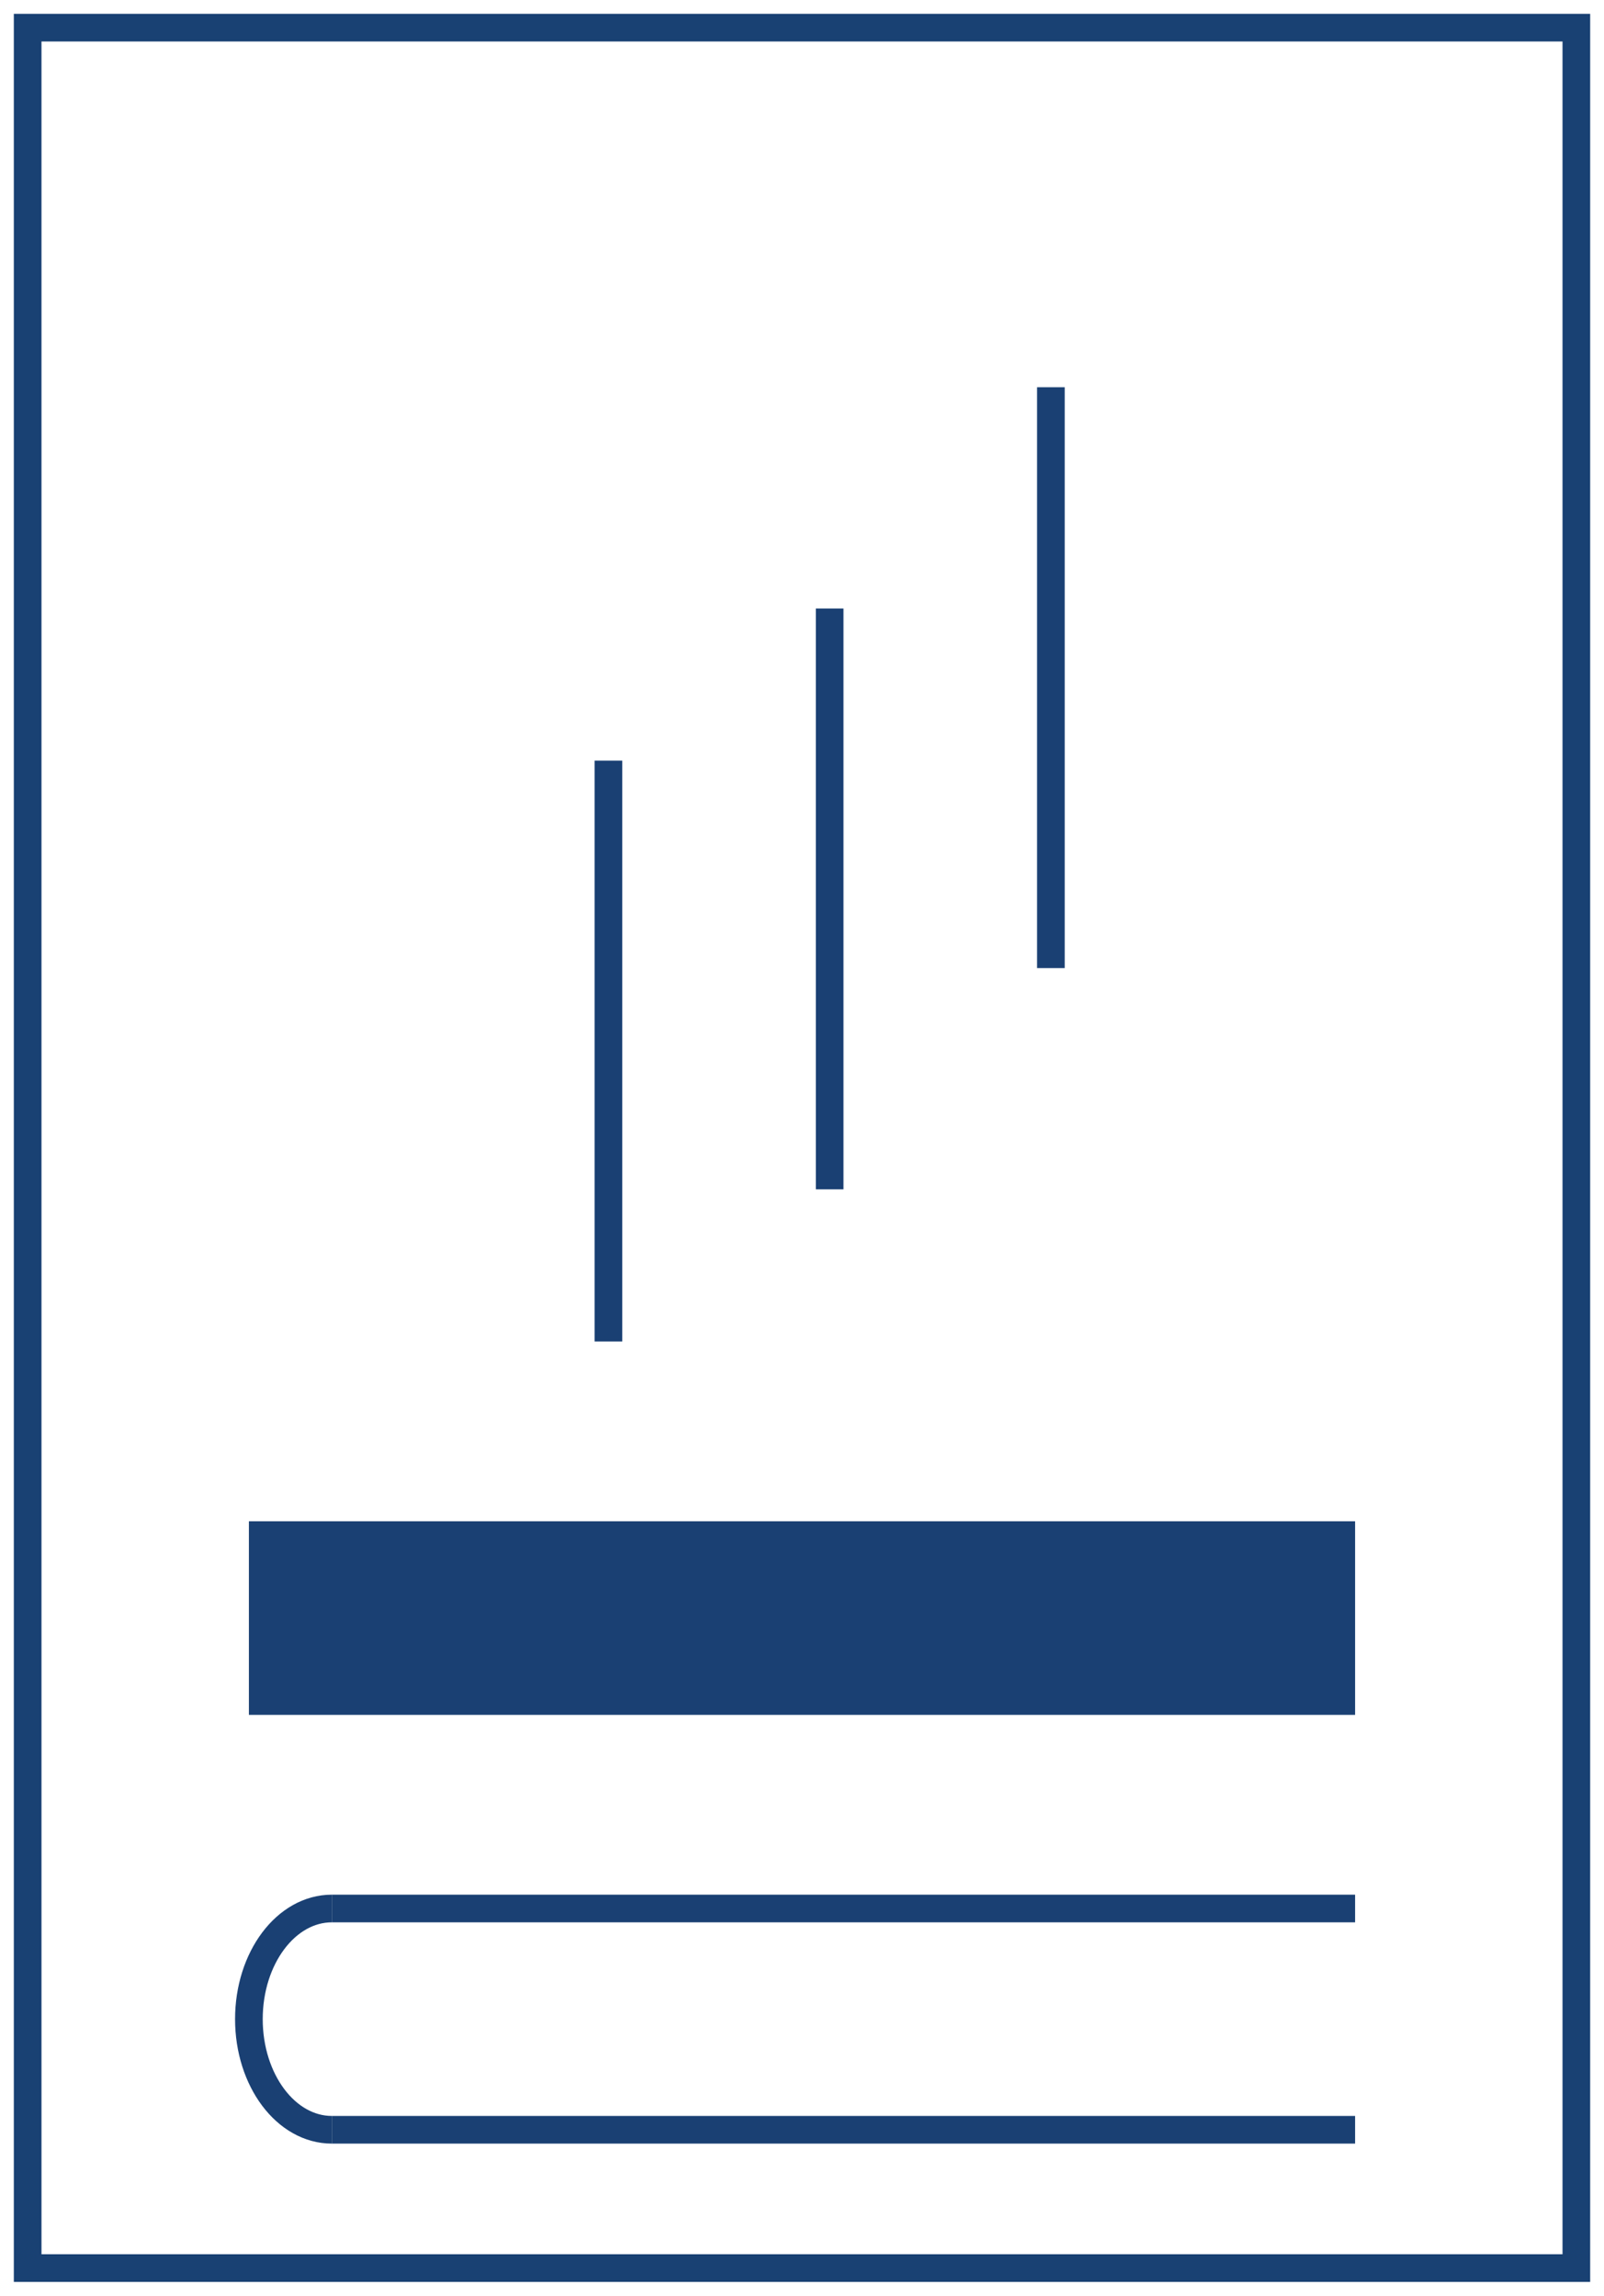 <svg width="58" height="83" viewBox="0 0 58 83" fill="none" xmlns="http://www.w3.org/2000/svg">
<path d="M57 1H1V82H57V1Z" stroke="#194173" stroke-miterlimit="10"/>
<path d="M22 48.5L22 27.5" stroke="#1A4073"/>
<path d="M30 43L30 22" stroke="#1A4073"/>
<path d="M38 35L38 14" stroke="#1A4073"/>
<path d="M12 77C10.343 77 9 75.209 9 73C9 70.791 10.343 69 12 69" stroke="#1A4073"/>
<path d="M49 77L12 77" stroke="#1A4073"/>
<path d="M12 69H49" stroke="#1A4073"/>
<rect x="9" y="55" width="40" height="7" fill="#1A4073"/>
</svg>
